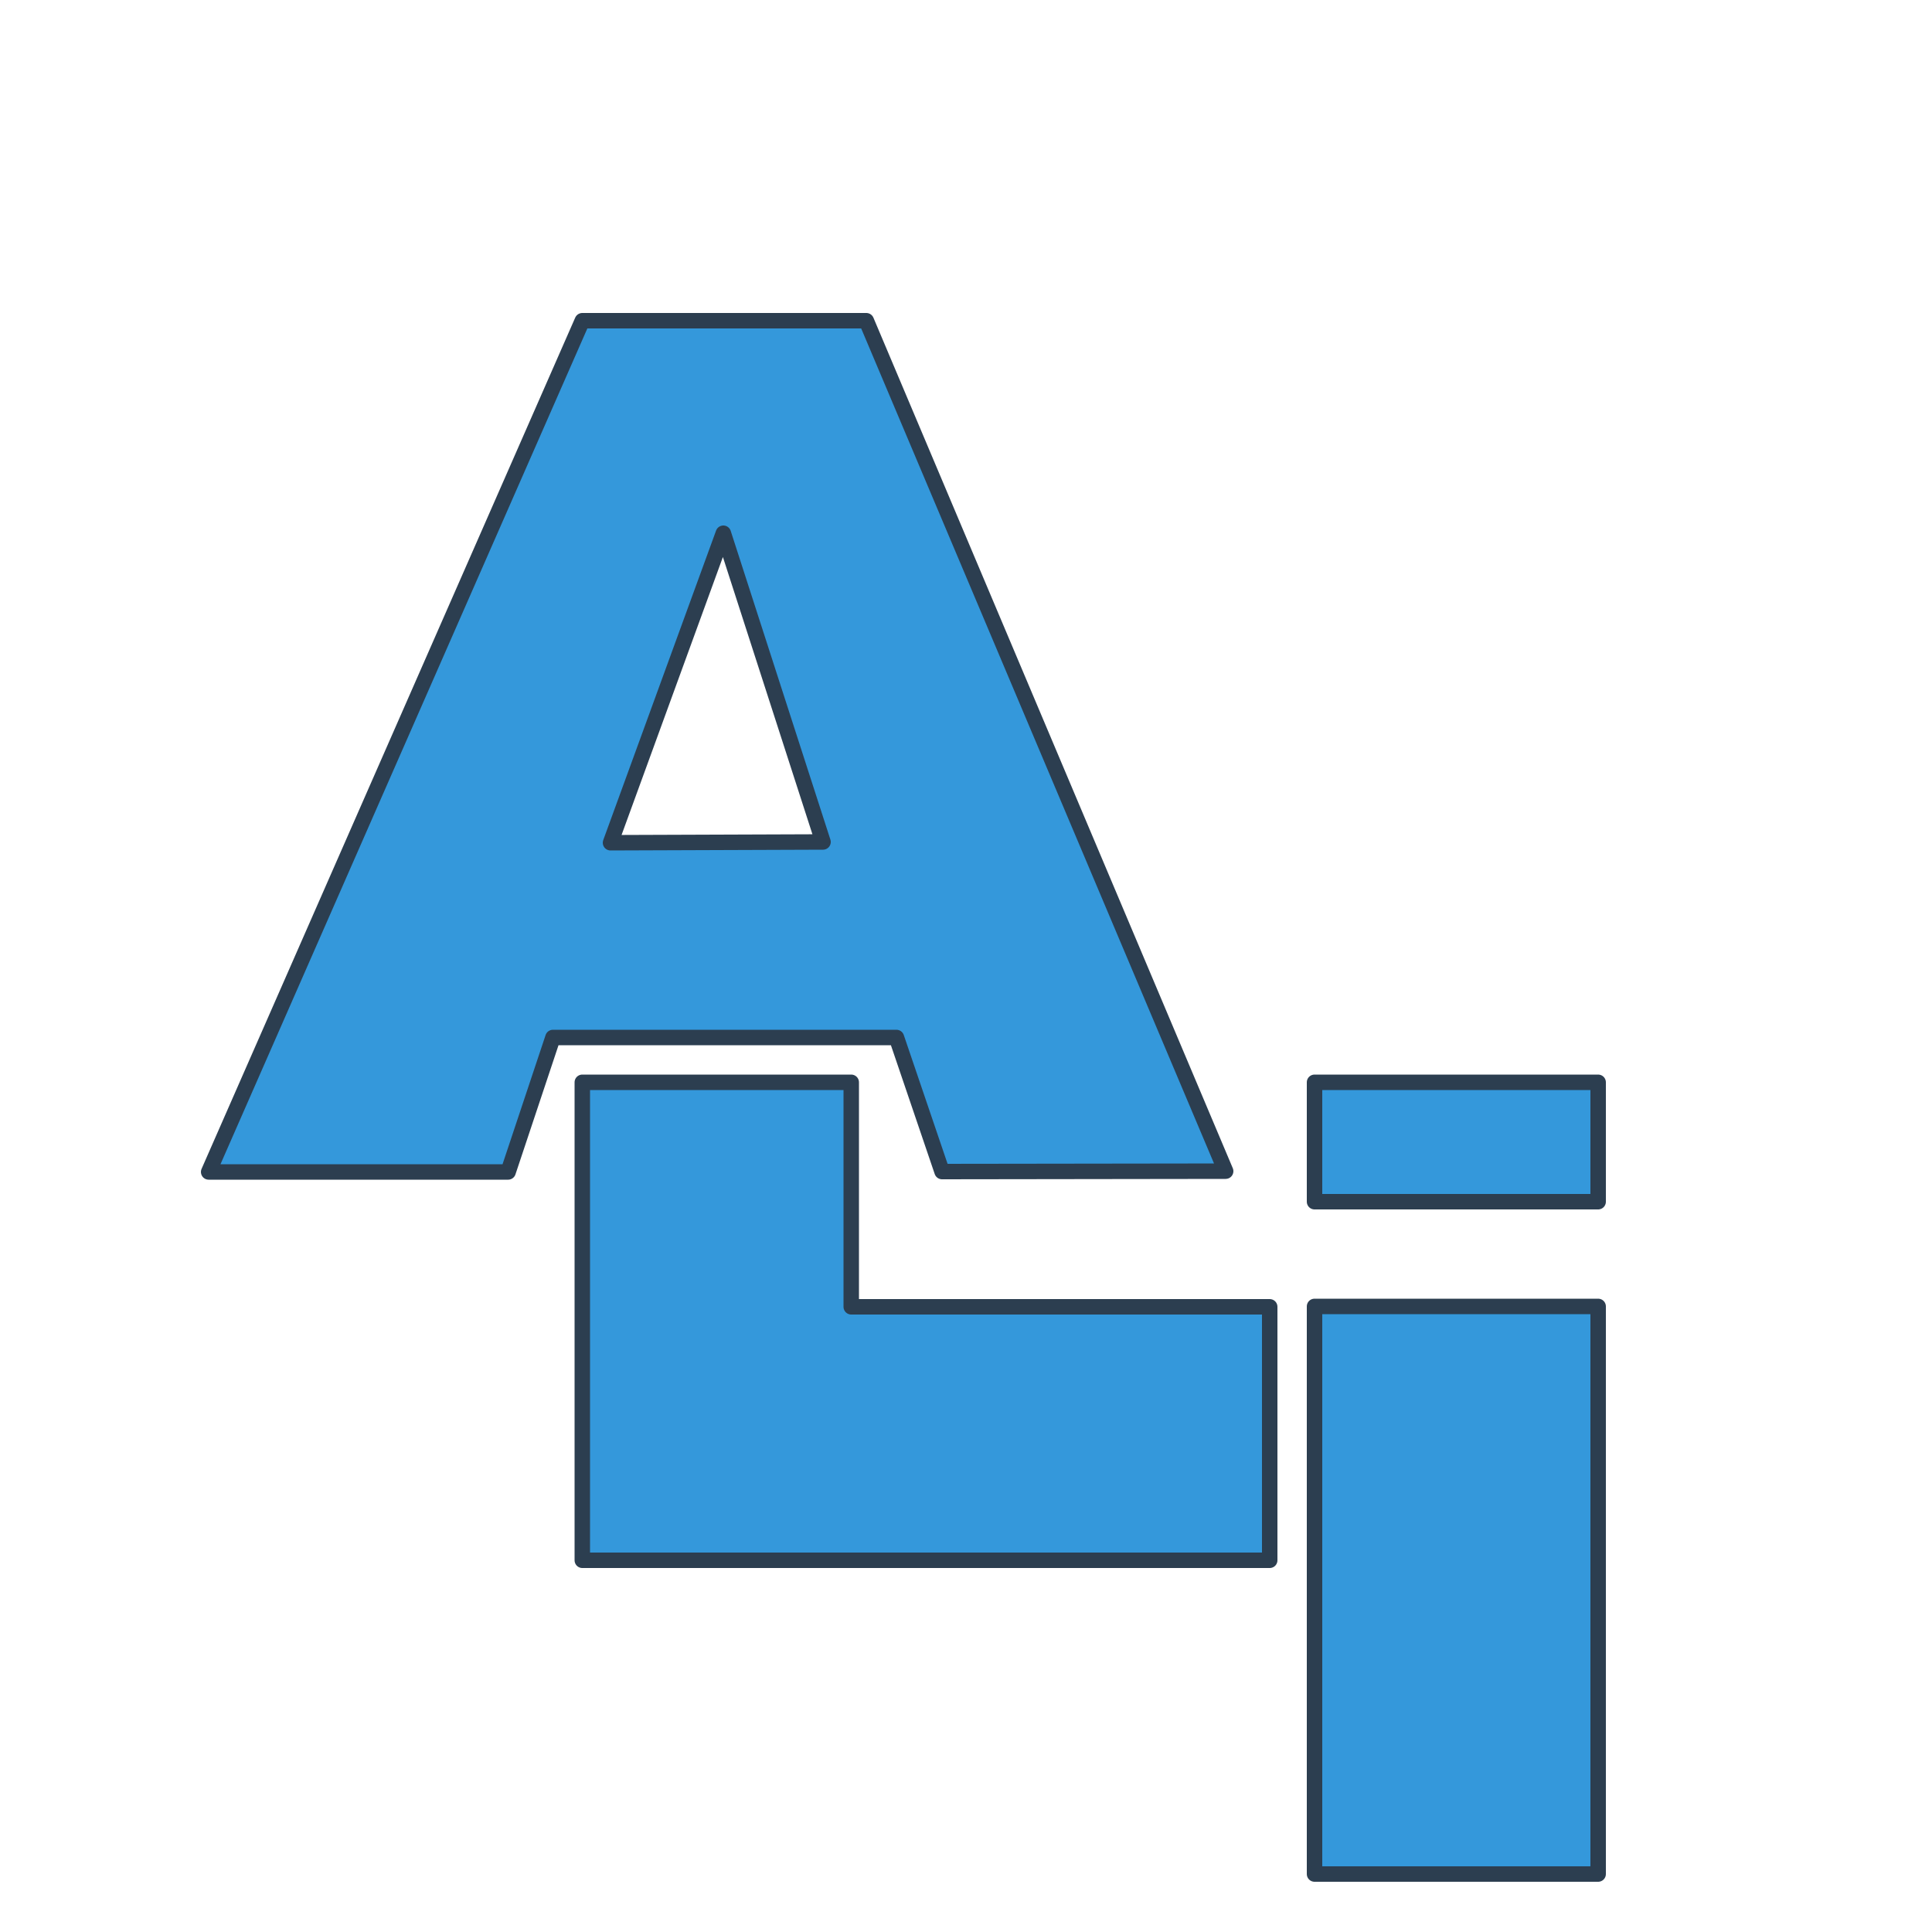 <svg xmlns="http://www.w3.org/2000/svg" viewBox="0 0 500 500" width="500" height="500">
  <title>L</title>
  <style>
    .letter-l {
      fill: #3498db; /* Change the fill color to a shade of blue */
      stroke: #2c3e50; /* Change the stroke color to a darker shade */
      stroke-linejoin: round;
      stroke-width: 4;
    }
  </style>
  <path class="letter-l" d="m54 303.3l96.7-220.3h73.5l93 220.1-73.4 0.1-11.8-34.7h-88.9l-11.6 34.8zm104-85.2l55-0.2-25.8-79.9z"/>
  <path class="letter-l" d="m150.7 280.1h69.6v58.1h108.3v65.6h-177.9z"/>
  <path class="letter-l" d="m340.2 280.1h73.4v30.9h-73.4z"/>
  <path class="letter-l" d="m340.2 338.1h73.4v146.9h-73.4z"/>
</svg>
